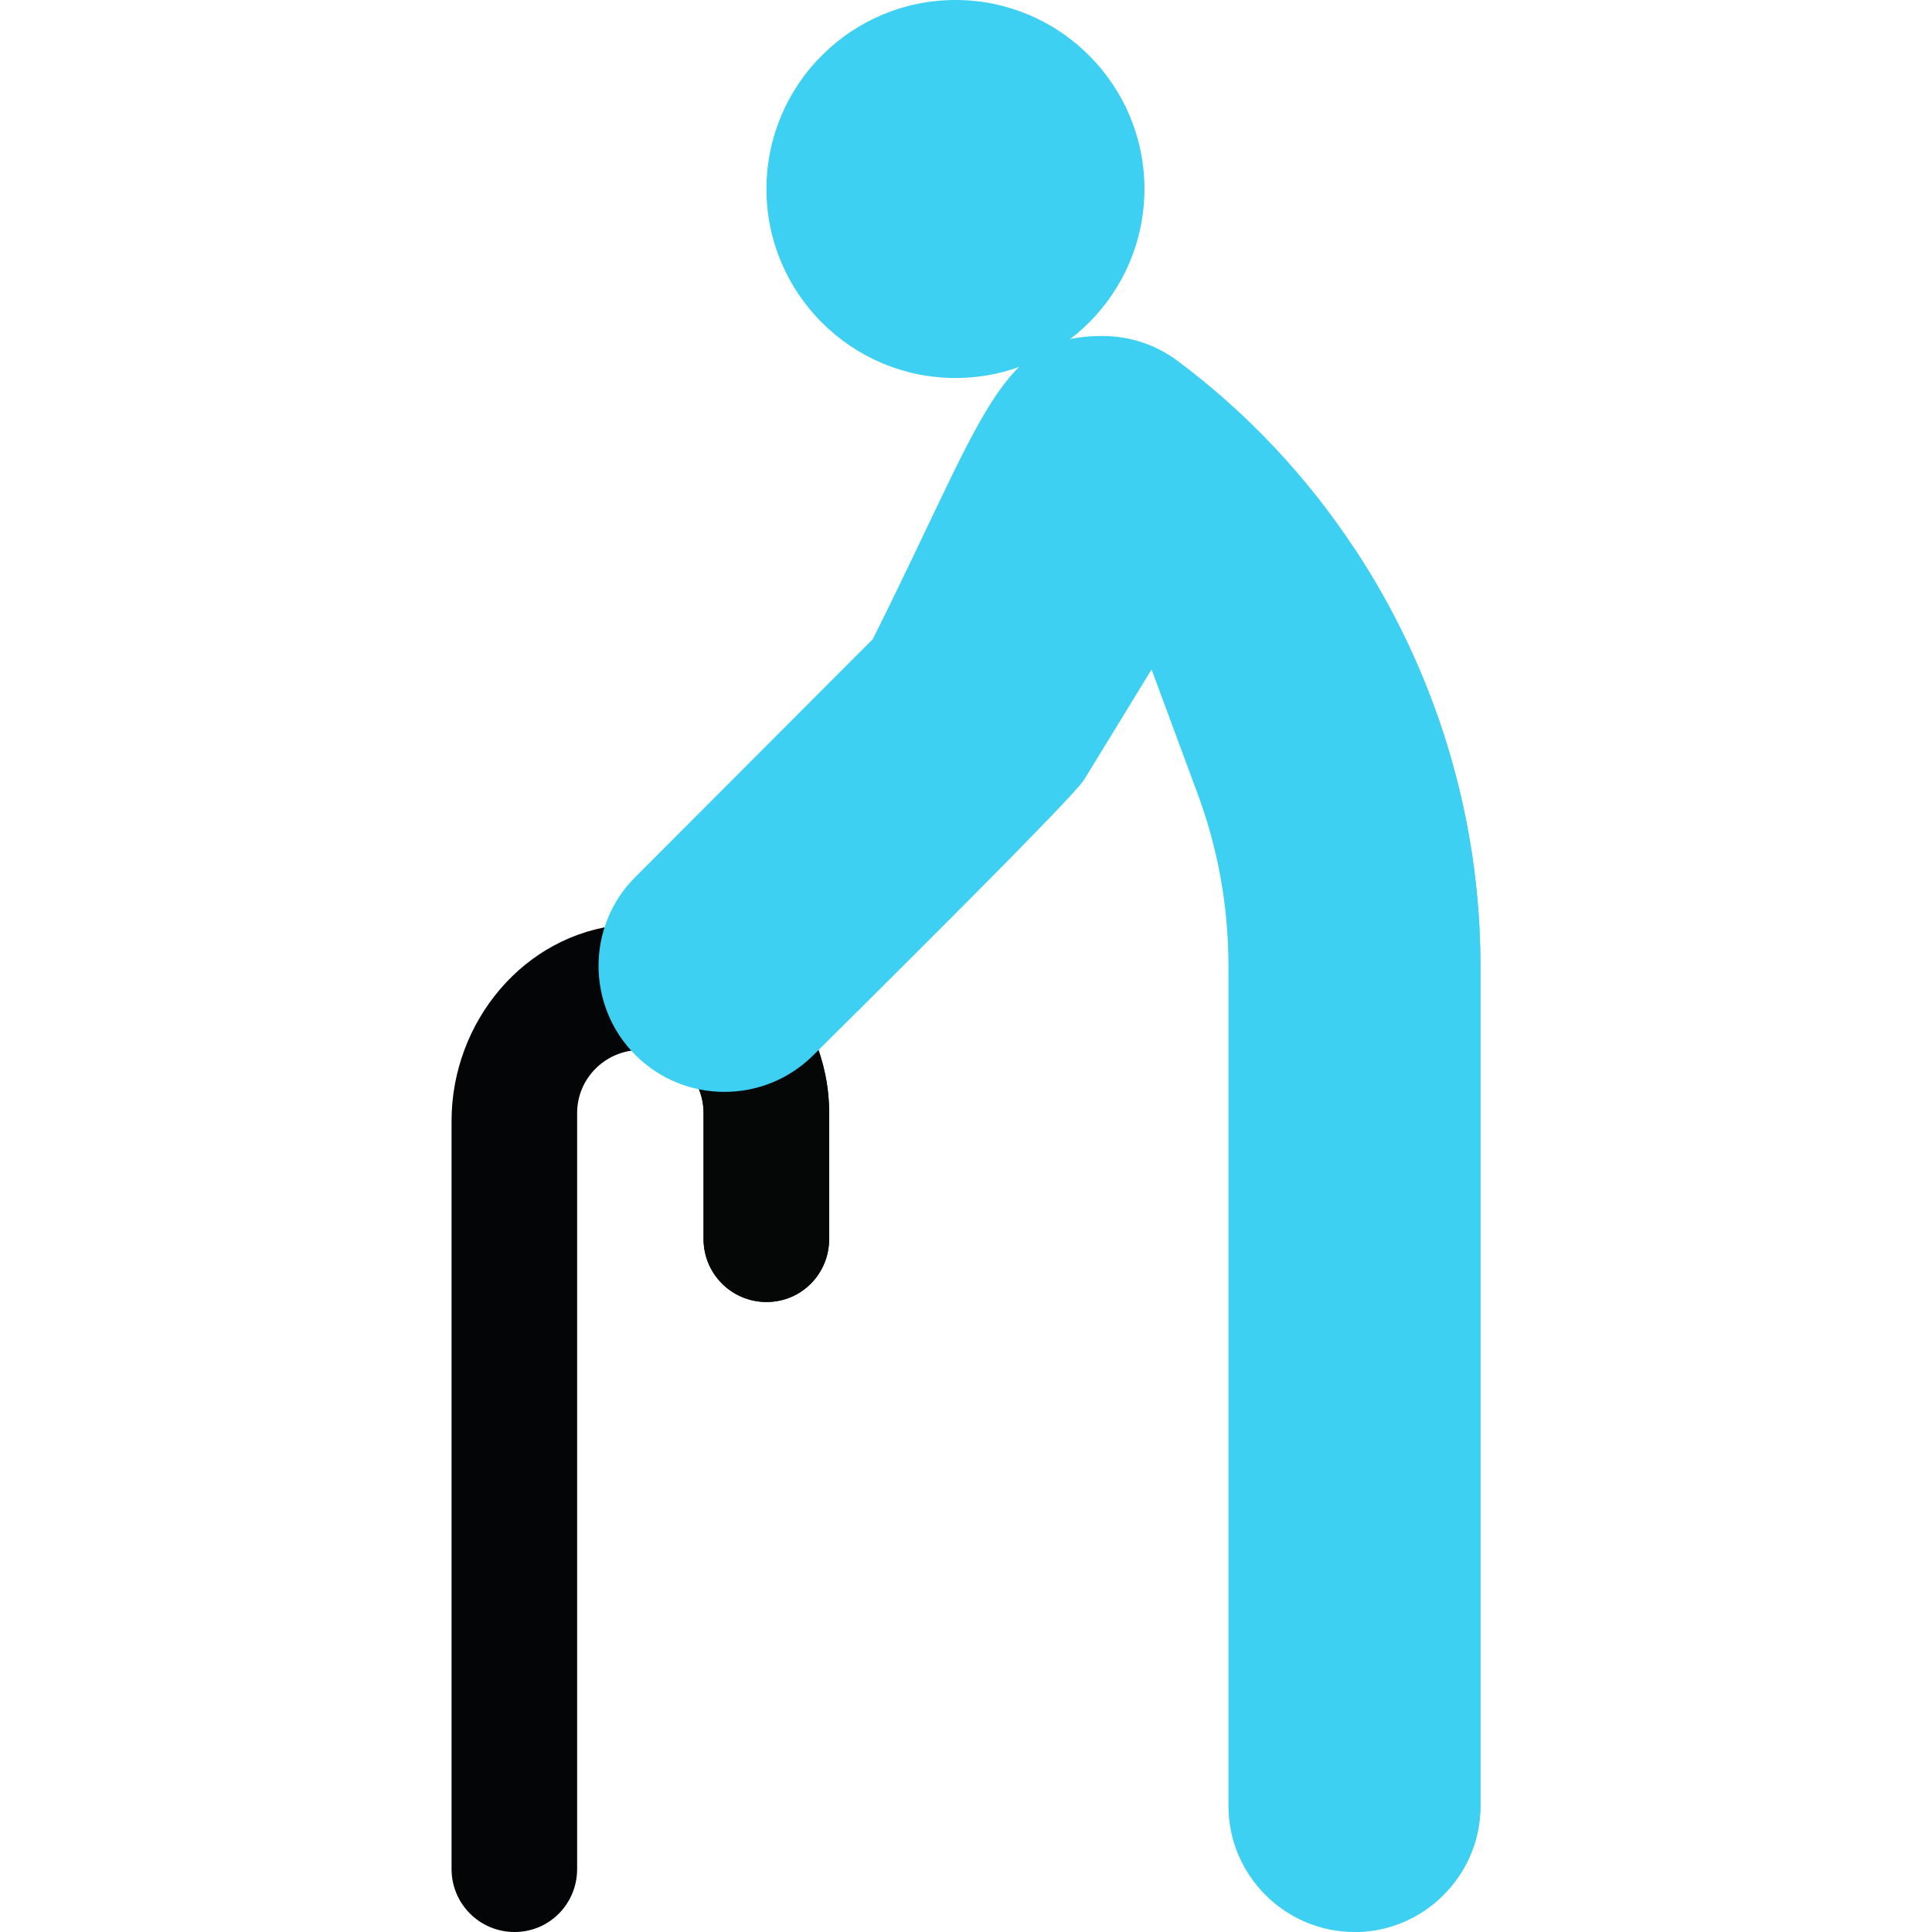 <?xml version="1.0"?>
<svg xmlns="http://www.w3.org/2000/svg" xmlns:xlink="http://www.w3.org/1999/xlink" version="1.1" id="Layer_1" x="0px" y="0px" viewBox="0 0 512.001 512.001" style="enable-background:new 0 0 512.001 512.001;" xml:space="preserve" width="512px" height="512px" class=""><g><path style="fill:#040507" d="M219.729,294.957v33.391c0,9.238-7.345,16.696-16.584,16.696s-16.696-7.457-16.696-16.696v-33.391  c0-9.238-7.456-16.696-16.696-16.696s-16.807,7.457-16.807,16.696v200.348c0,9.238-7.345,16.696-16.584,16.696  s-16.696-7.457-16.696-16.696V297.071c0-26.157,19.144-49.53,45.191-51.979c1.668-0.11,3.338-0.223,4.896-0.223  C197.468,244.981,219.729,267.242,219.729,294.957z" data-original="#5C5F66" class="" data-old_color="#5C5F66"/><path style="fill:#050606" d="M219.729,294.957v33.391c0,9.238-7.345,16.696-16.584,16.696s-16.696-7.457-16.696-16.696v-33.391  c0-9.238-7.456-16.696-16.696-16.696V244.87C197.468,244.981,219.729,267.242,219.729,294.957z" data-original="#53565C" class="active-path" data-old_color="#53565C"/><g>
	<path style="fill:#3DD0F2" d="M253.205,100.174c-27.619,0-50.087-22.468-50.087-50.087S225.586,0,253.205,0   s50.087,22.468,50.087,50.087S280.824,100.174,253.205,100.174z" data-original="#F9BC35" class="" data-old_color="#3dd0f2"/>
	<path style="fill:#3DD0F2" d="M392.335,256v222.609c0,18.365-15.026,33.391-33.391,33.391s-33.391-15.026-33.391-33.391V256   c0-15.805-2.783-31.388-8.459-46.414l-11.911-32.167l-17.919,29.273c-3.339,5.343-67.117,68.341-71.681,72.904   c-13.023,13.023-34.169,13.023-47.193,0c-13.024-13.023-13.023-34.282,0-47.193l62.887-62.998   c30.163-60.216,33.391-80.362,60.883-80.362c7.345,0,14.247,2.337,20.035,6.678c18.587,13.913,34.282,30.72,46.748,49.642   C380.425,177.864,392.335,216.376,392.335,256z" data-original="#F9BC35" class="" data-old_color="#3dd0f2"/>
</g><path style="fill:#3DD0F2" d="M392.335,256v222.609c0,18.365-15.026,33.391-33.391,33.391V145.363  C380.425,177.864,392.335,216.376,392.335,256z" data-original="#F39E31" class="" data-old_color="#3dd0f2"/></g> </svg>
